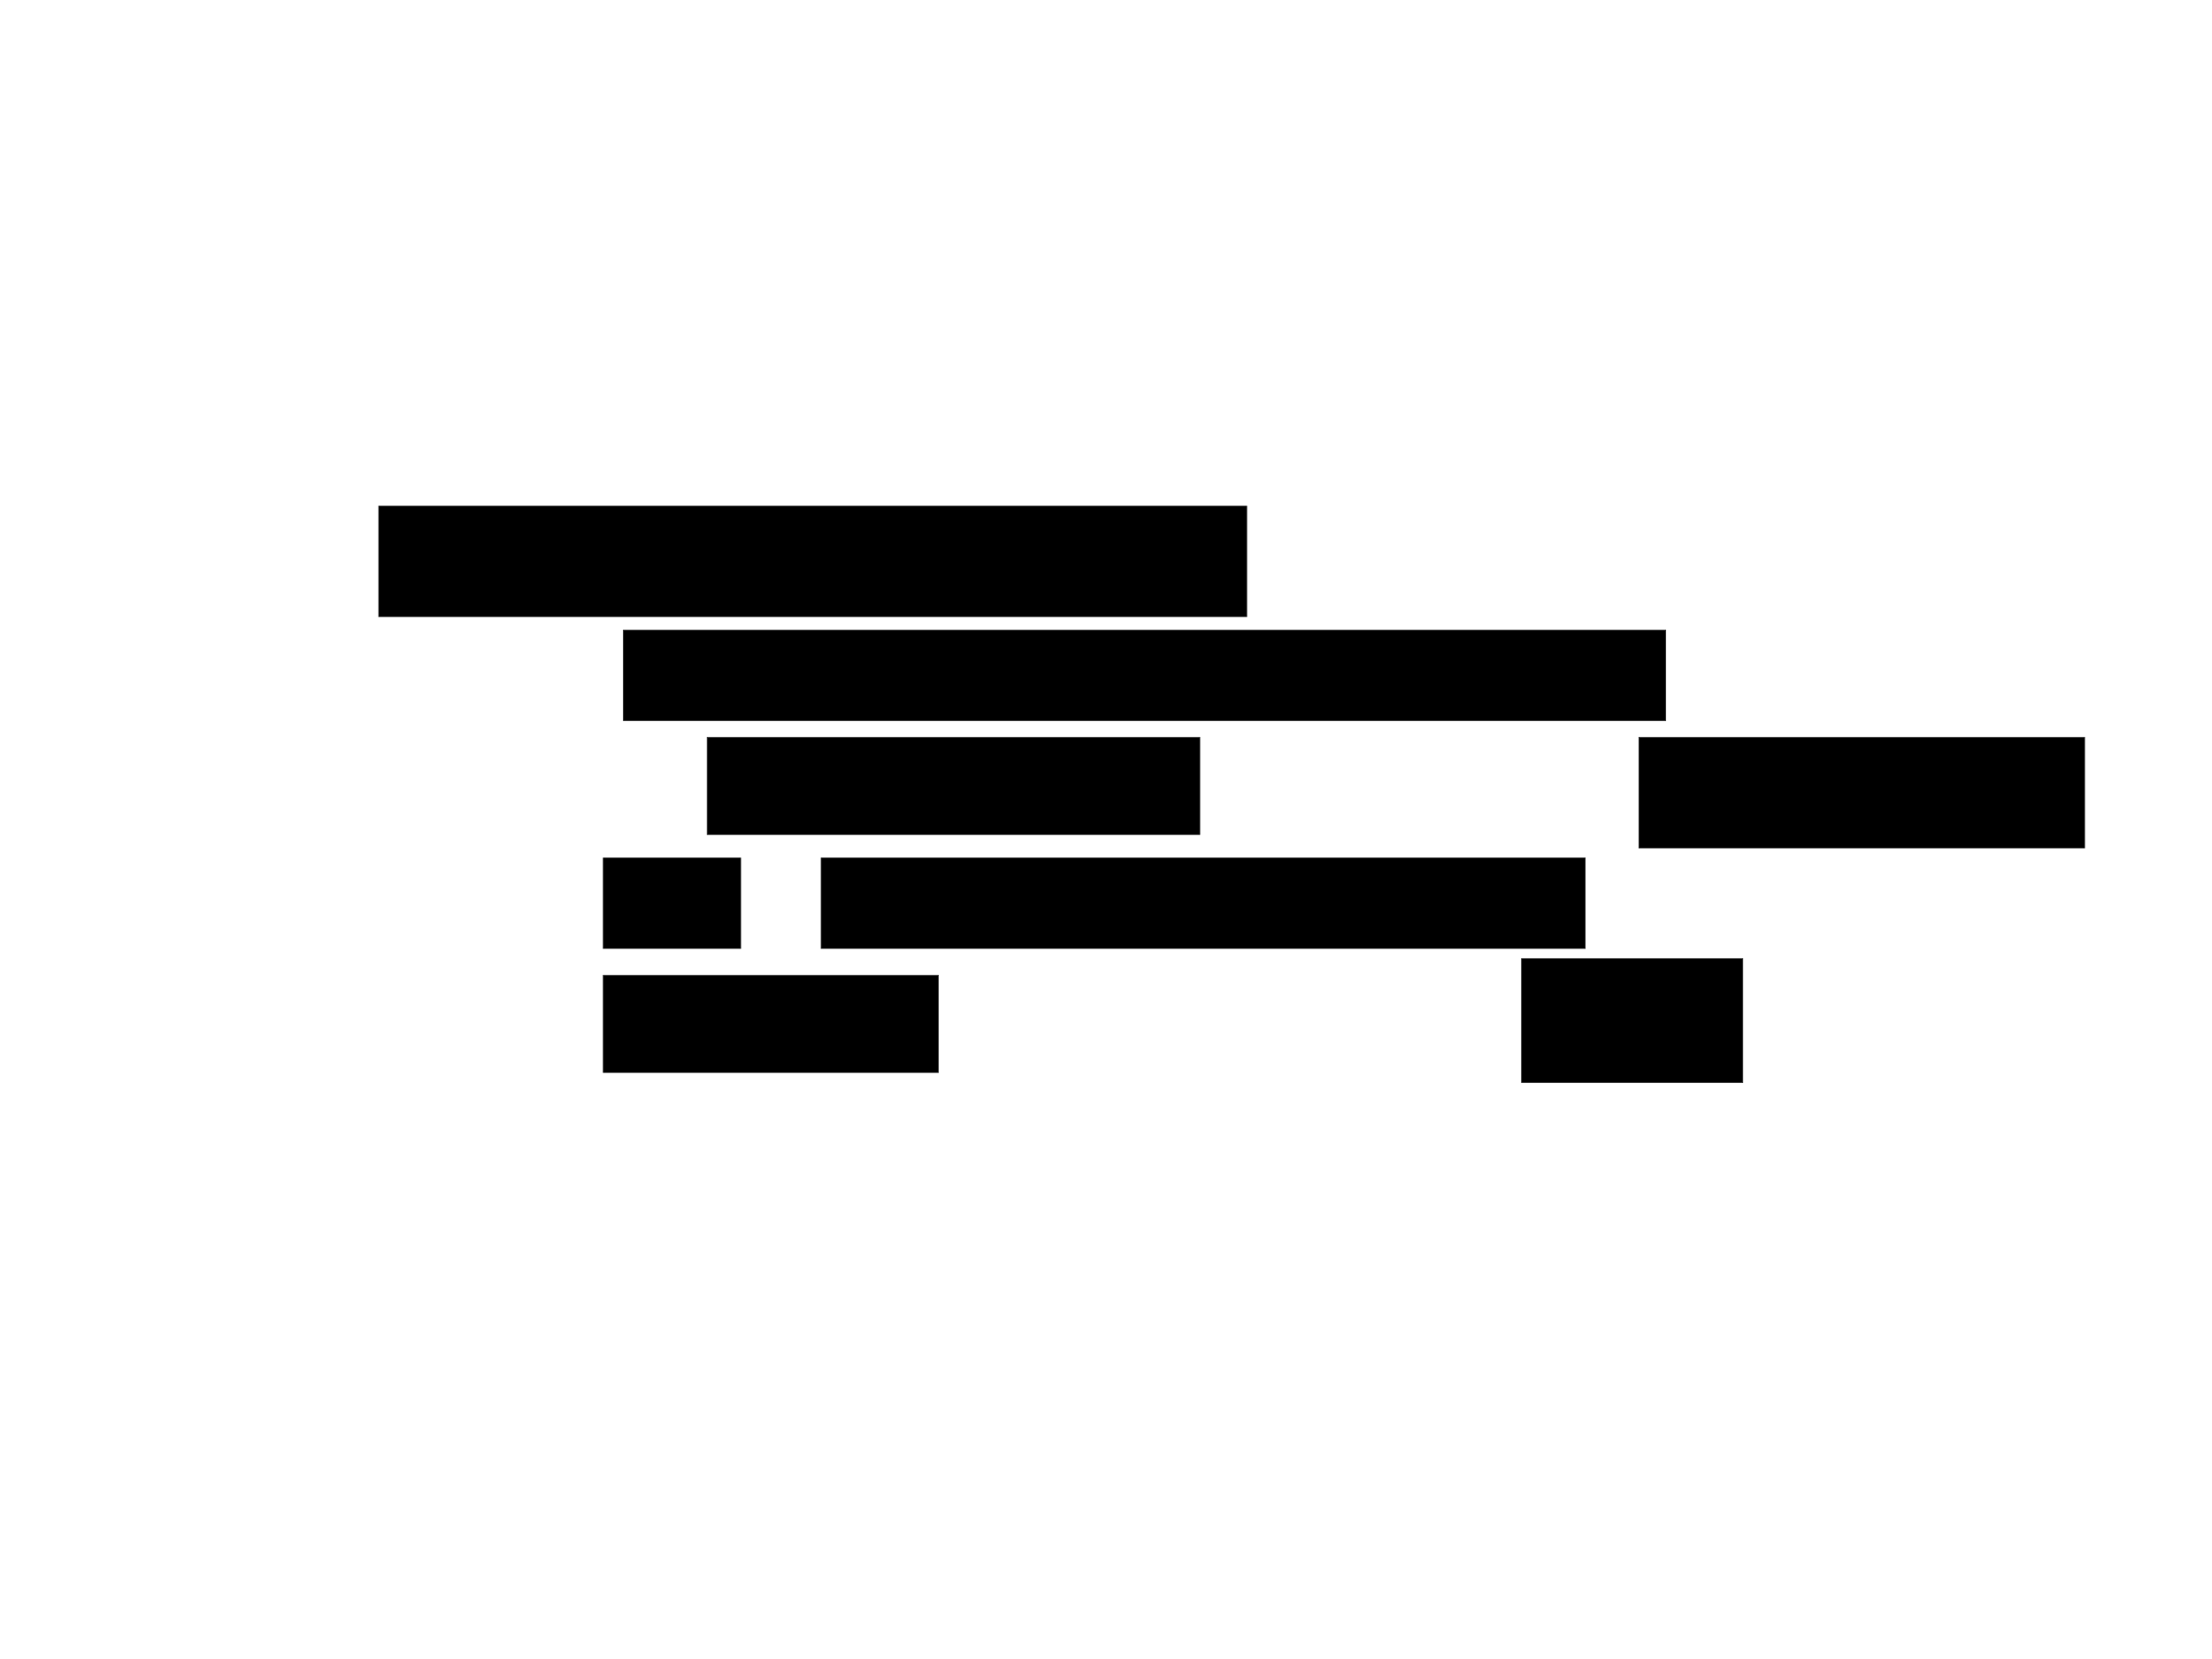 <svg xmlns="http://www.w3.org/2000/svg" width="3000" height="2250">
 <!-- Created with Image Occlusion Enhanced -->
 <g>
  <title>Labels</title>
 </g>
 <g>
  <title>Masks</title>
  <g id="0e75ba7e3a0844f980aeb1ce037676eb-ao-1">
   <rect height="150" width="1177.273" y="686.364" x="513.636" stroke-linecap="null" stroke-linejoin="null" stroke-dasharray="null" stroke="#2D2D2D" fill="#000000"/>
   <rect height="122.727" width="1413.636" y="854.545" x="845.455" stroke-linecap="null" stroke-linejoin="null" stroke-dasharray="null" stroke="#2D2D2D" fill="#000000"/>
   <rect height="131.818" width="668.182" y="1000" x="959.091" stroke-linecap="null" stroke-linejoin="null" stroke-dasharray="null" stroke="#2D2D2D" fill="#000000"/>
   <rect height="150" width="604.545" y="1000" x="2222.727" stroke-linecap="null" stroke-linejoin="null" stroke-dasharray="null" stroke="#2D2D2D" fill="#000000"/>
   <rect height="122.727" width="186.364" y="1163.636" x="818.182" stroke-linecap="null" stroke-linejoin="null" stroke-dasharray="null" stroke="#2D2D2D" fill="#000000"/>
   <rect height="122.727" width="1036.364" y="1163.636" x="1113.636" stroke-linecap="null" stroke-linejoin="null" stroke-dasharray="null" stroke="#2D2D2D" fill="#000000"/>
   <rect height="131.818" width="454.545" y="1322.727" x="818.182" stroke-linecap="null" stroke-linejoin="null" stroke-dasharray="null" stroke="#2D2D2D" fill="#000000"/>
   <rect height="168.182" width="300" y="1300" x="2063.636" stroke-linecap="null" stroke-linejoin="null" stroke-dasharray="null" stroke="#2D2D2D" fill="#000000"/>
  </g>
 </g>
</svg>
